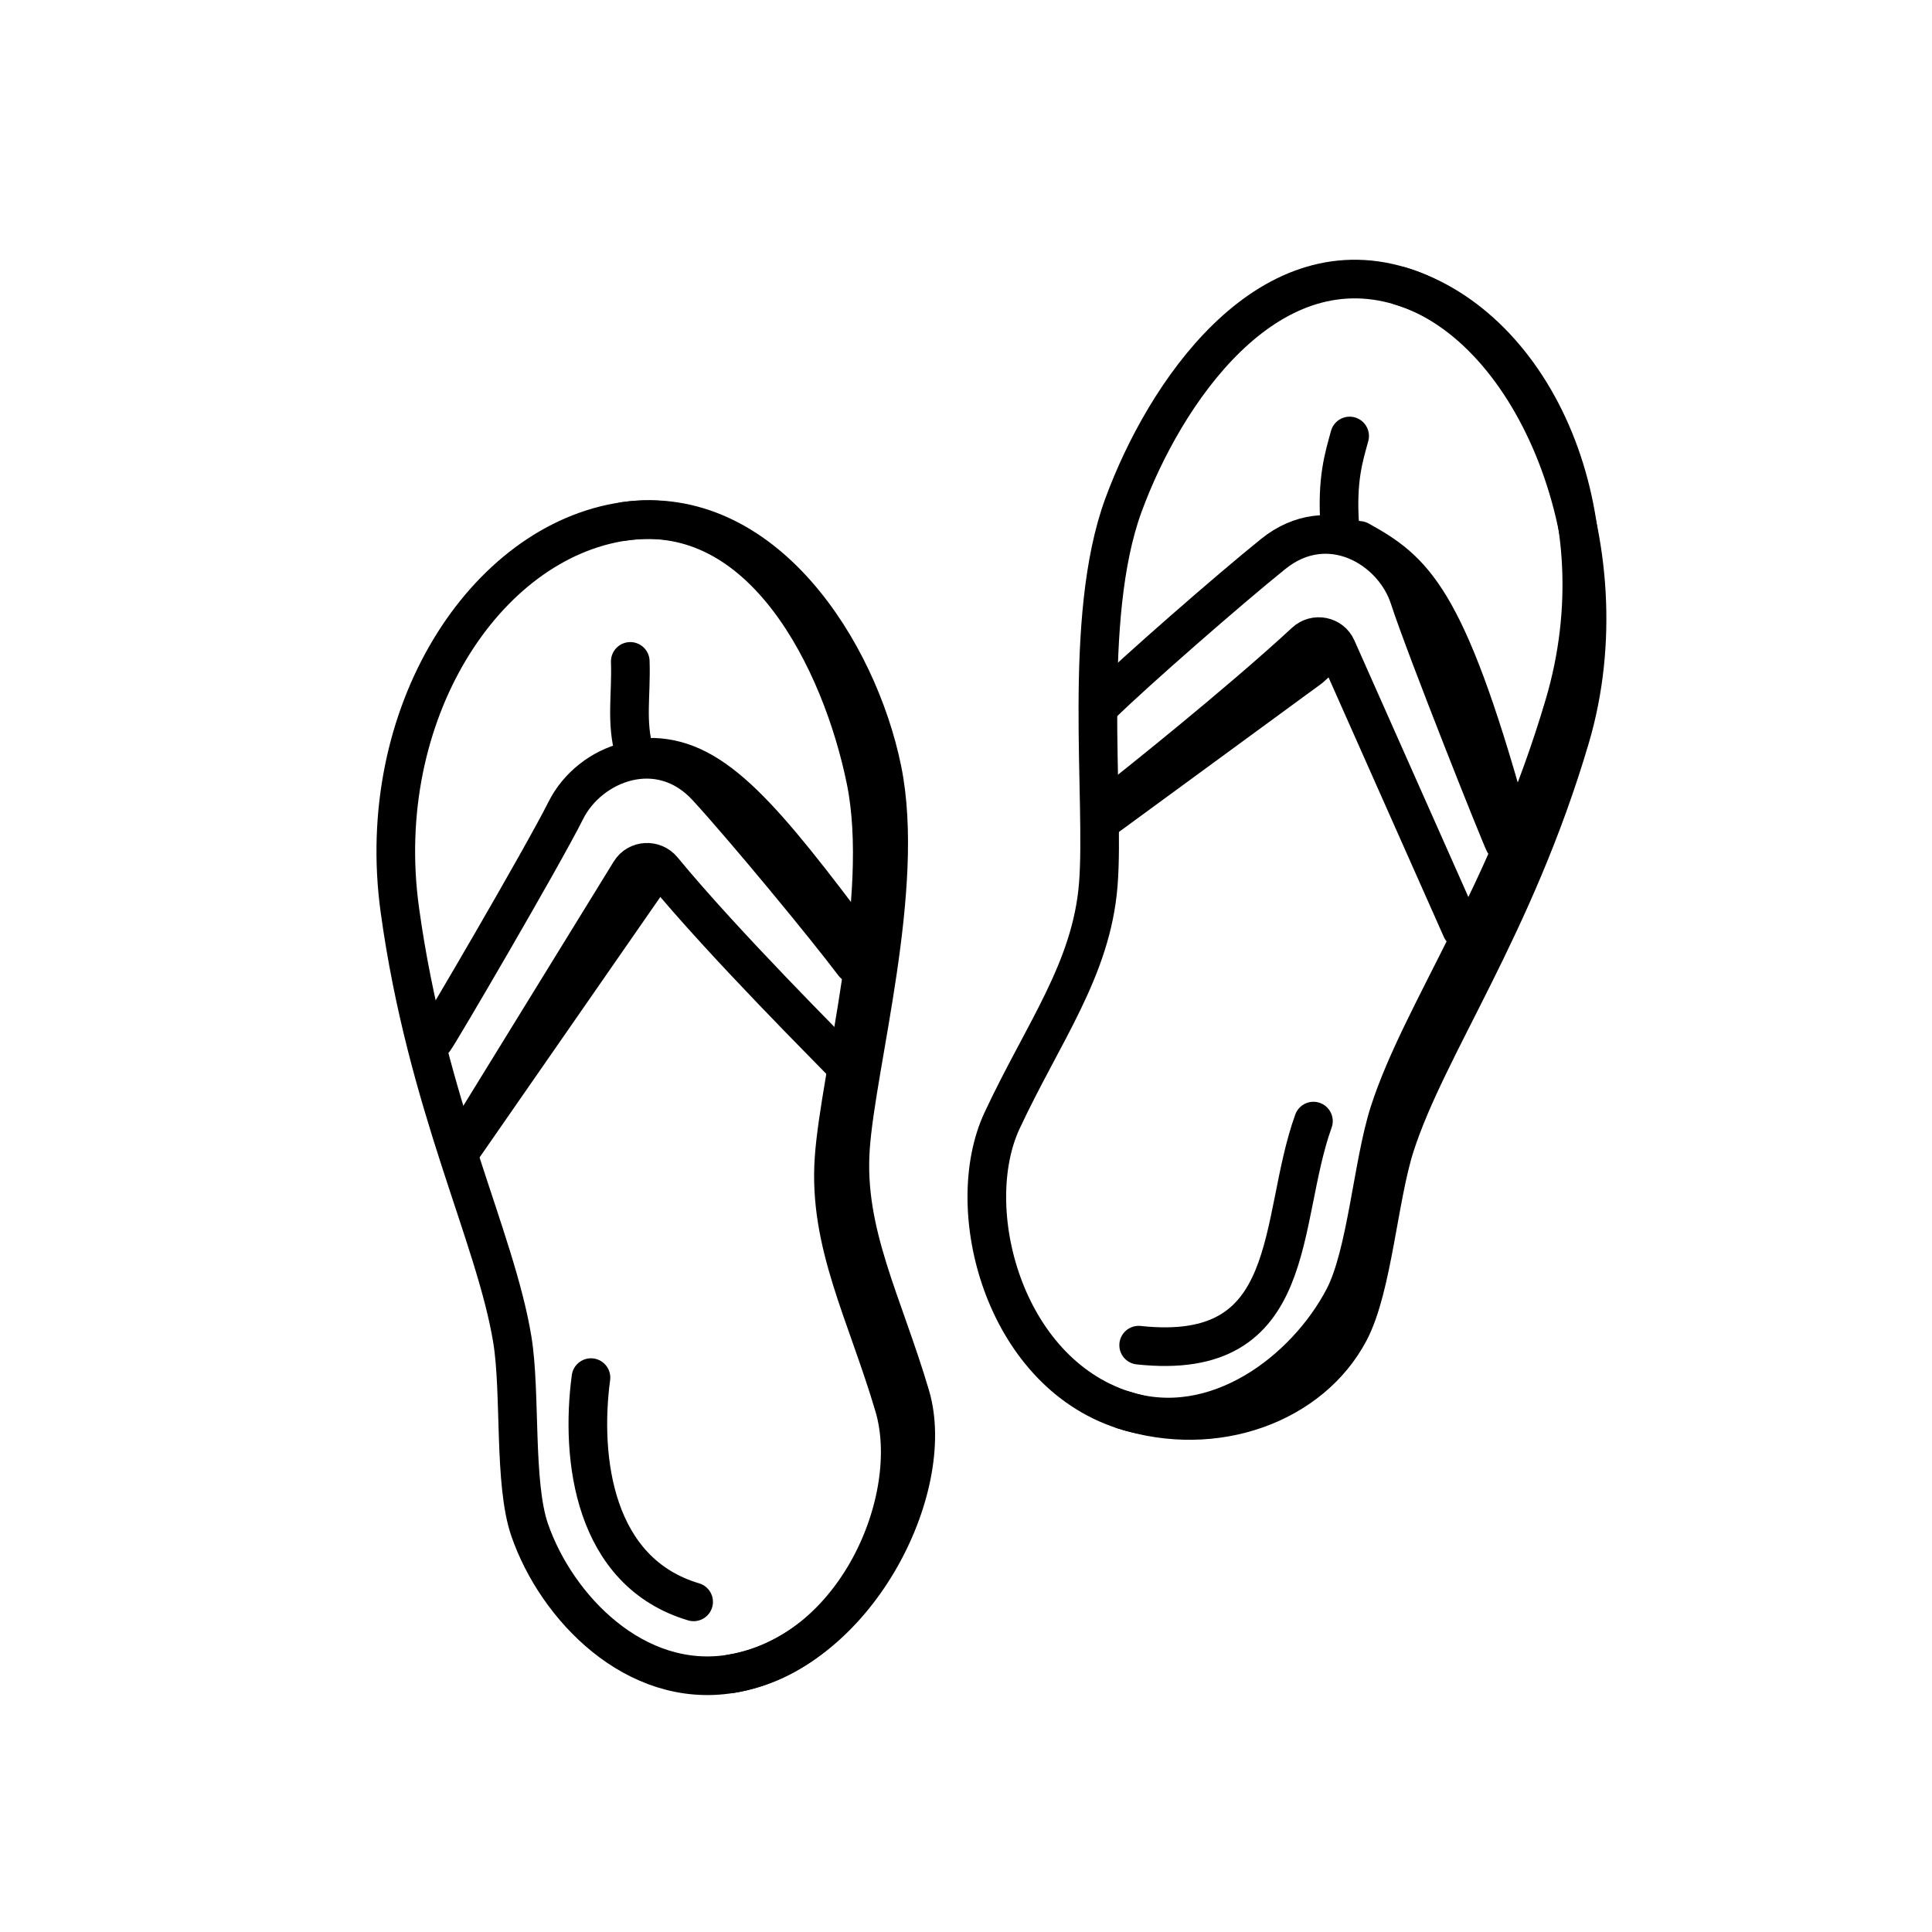 <svg width="100" height="100" viewBox="0 0 100 100" fill="none" xmlns="http://www.w3.org/2000/svg">
<path d="M43.585 54.987C43.163 54.534 37.482 48.886 34.3 45.015C33.852 44.47 32.991 44.513 32.621 45.113L23.719 59.57" stroke="black" stroke-width="2" stroke-linecap="round" stroke-linejoin="round"/>
<path d="M58.044 41.235C58.529 40.85 64.016 36.501 67.557 33.224C68.069 32.75 68.903 32.911 69.187 33.549L75.648 48.093" stroke="black" stroke-width="2" stroke-linecap="round" stroke-linejoin="round"/>
<path d="M46.276 72.785C47.698 77.6 44.289 85.584 37.839 86.636C32.877 87.445 28.804 83.204 27.416 79.192C26.577 76.765 26.969 72.106 26.519 69.344C25.646 63.991 22.095 57.245 20.696 47.101C19.296 36.957 25.097 28.022 32.314 26.985C39.53 25.949 43.56 34.262 44.81 40.366C46.06 46.47 43.471 55.582 43.169 59.976C42.867 64.371 44.855 67.971 46.276 72.785Z" stroke="black" stroke-width="2" stroke-linecap="round" stroke-linejoin="round"/>
<path d="M51.867 58.001C49.745 62.549 51.924 70.962 58.141 72.977C62.923 74.526 67.58 70.946 69.549 67.187C70.74 64.913 71.047 60.245 71.904 57.581C73.564 52.418 78.078 46.281 80.972 36.458C83.867 26.635 79.466 16.92 72.489 14.805C65.513 12.69 60.292 20.305 58.147 26.154C56.002 32.003 57.203 41.408 56.846 45.8C56.49 50.193 53.989 53.454 51.867 58.001Z" stroke="black" stroke-width="2" stroke-linecap="round" stroke-linejoin="round"/>
<path d="M37.838 86.636C44.288 85.584 48.548 77.062 47.126 72.248C45.705 67.434 43.717 63.834 44.019 59.439C44.321 55.045 46.91 45.932 45.66 39.829C44.41 33.725 39.53 25.949 32.313 26.985" stroke="black" stroke-width="2" stroke-linecap="round" stroke-linejoin="round"/>
<path d="M30.588 71.305C30.028 75.501 30.727 81.374 35.902 82.912" stroke="black" stroke-width="2" stroke-linecap="round" stroke-linejoin="round"/>
<path d="M22.483 53.811C22.648 53.64 28.059 44.398 29.291 41.939C30.524 39.48 34.138 38.074 36.592 40.748C38.555 42.888 42.697 47.903 44.19 49.886" stroke="black" stroke-width="2" stroke-linecap="round" stroke-linejoin="round"/>
<path d="M44.501 48.955C39.478 42.232 37.009 39.298 33.813 39.196" stroke="black" stroke-width="2" stroke-linecap="round" stroke-linejoin="round"/>
<path d="M23.892 59.495L33.444 45.731L33.814 44.737" stroke="black" stroke-width="2" stroke-linecap="round" stroke-linejoin="round"/>
<path d="M32.841 38.958C32.385 37.357 32.682 36.004 32.623 34.234" stroke="black" stroke-width="2" stroke-linecap="round" stroke-linejoin="round"/>
<path d="M58.14 72.976C62.922 74.526 67.886 72.664 69.855 68.905C71.046 66.632 71.353 61.963 72.21 59.299C73.87 54.136 78.384 48 81.278 38.177C84.173 28.354 79.465 16.92 72.488 14.805" stroke="black" stroke-width="2" stroke-linecap="round" stroke-linejoin="round"/>
<path d="M67.983 58.028C66.113 63.229 67.331 70.537 58.937 69.626" stroke="black" stroke-width="2" stroke-linecap="round" stroke-linejoin="round"/>
<path d="M77.894 43.701C77.757 43.508 73.793 33.559 72.944 30.943C72.094 28.327 68.731 26.395 65.904 28.671C63.642 30.492 58.785 34.729 57.012 36.465" stroke="black" stroke-width="2" stroke-linecap="round" stroke-linejoin="round"/>
<path d="M77.969 42.083C74.84 30.883 73.152 29.519 70.356 27.97" stroke="black" stroke-width="2" stroke-linecap="round" stroke-linejoin="round"/>
<path d="M57.023 42.476L67.82 34.57L68.603 33.855" stroke="black" stroke-width="2" stroke-linecap="round" stroke-linejoin="round"/>
<path d="M69.352 27.268C69.169 24.799 69.576 23.608 69.857 22.567" stroke="black" stroke-width="2" stroke-linecap="round" stroke-linejoin="round"/>
</svg>
